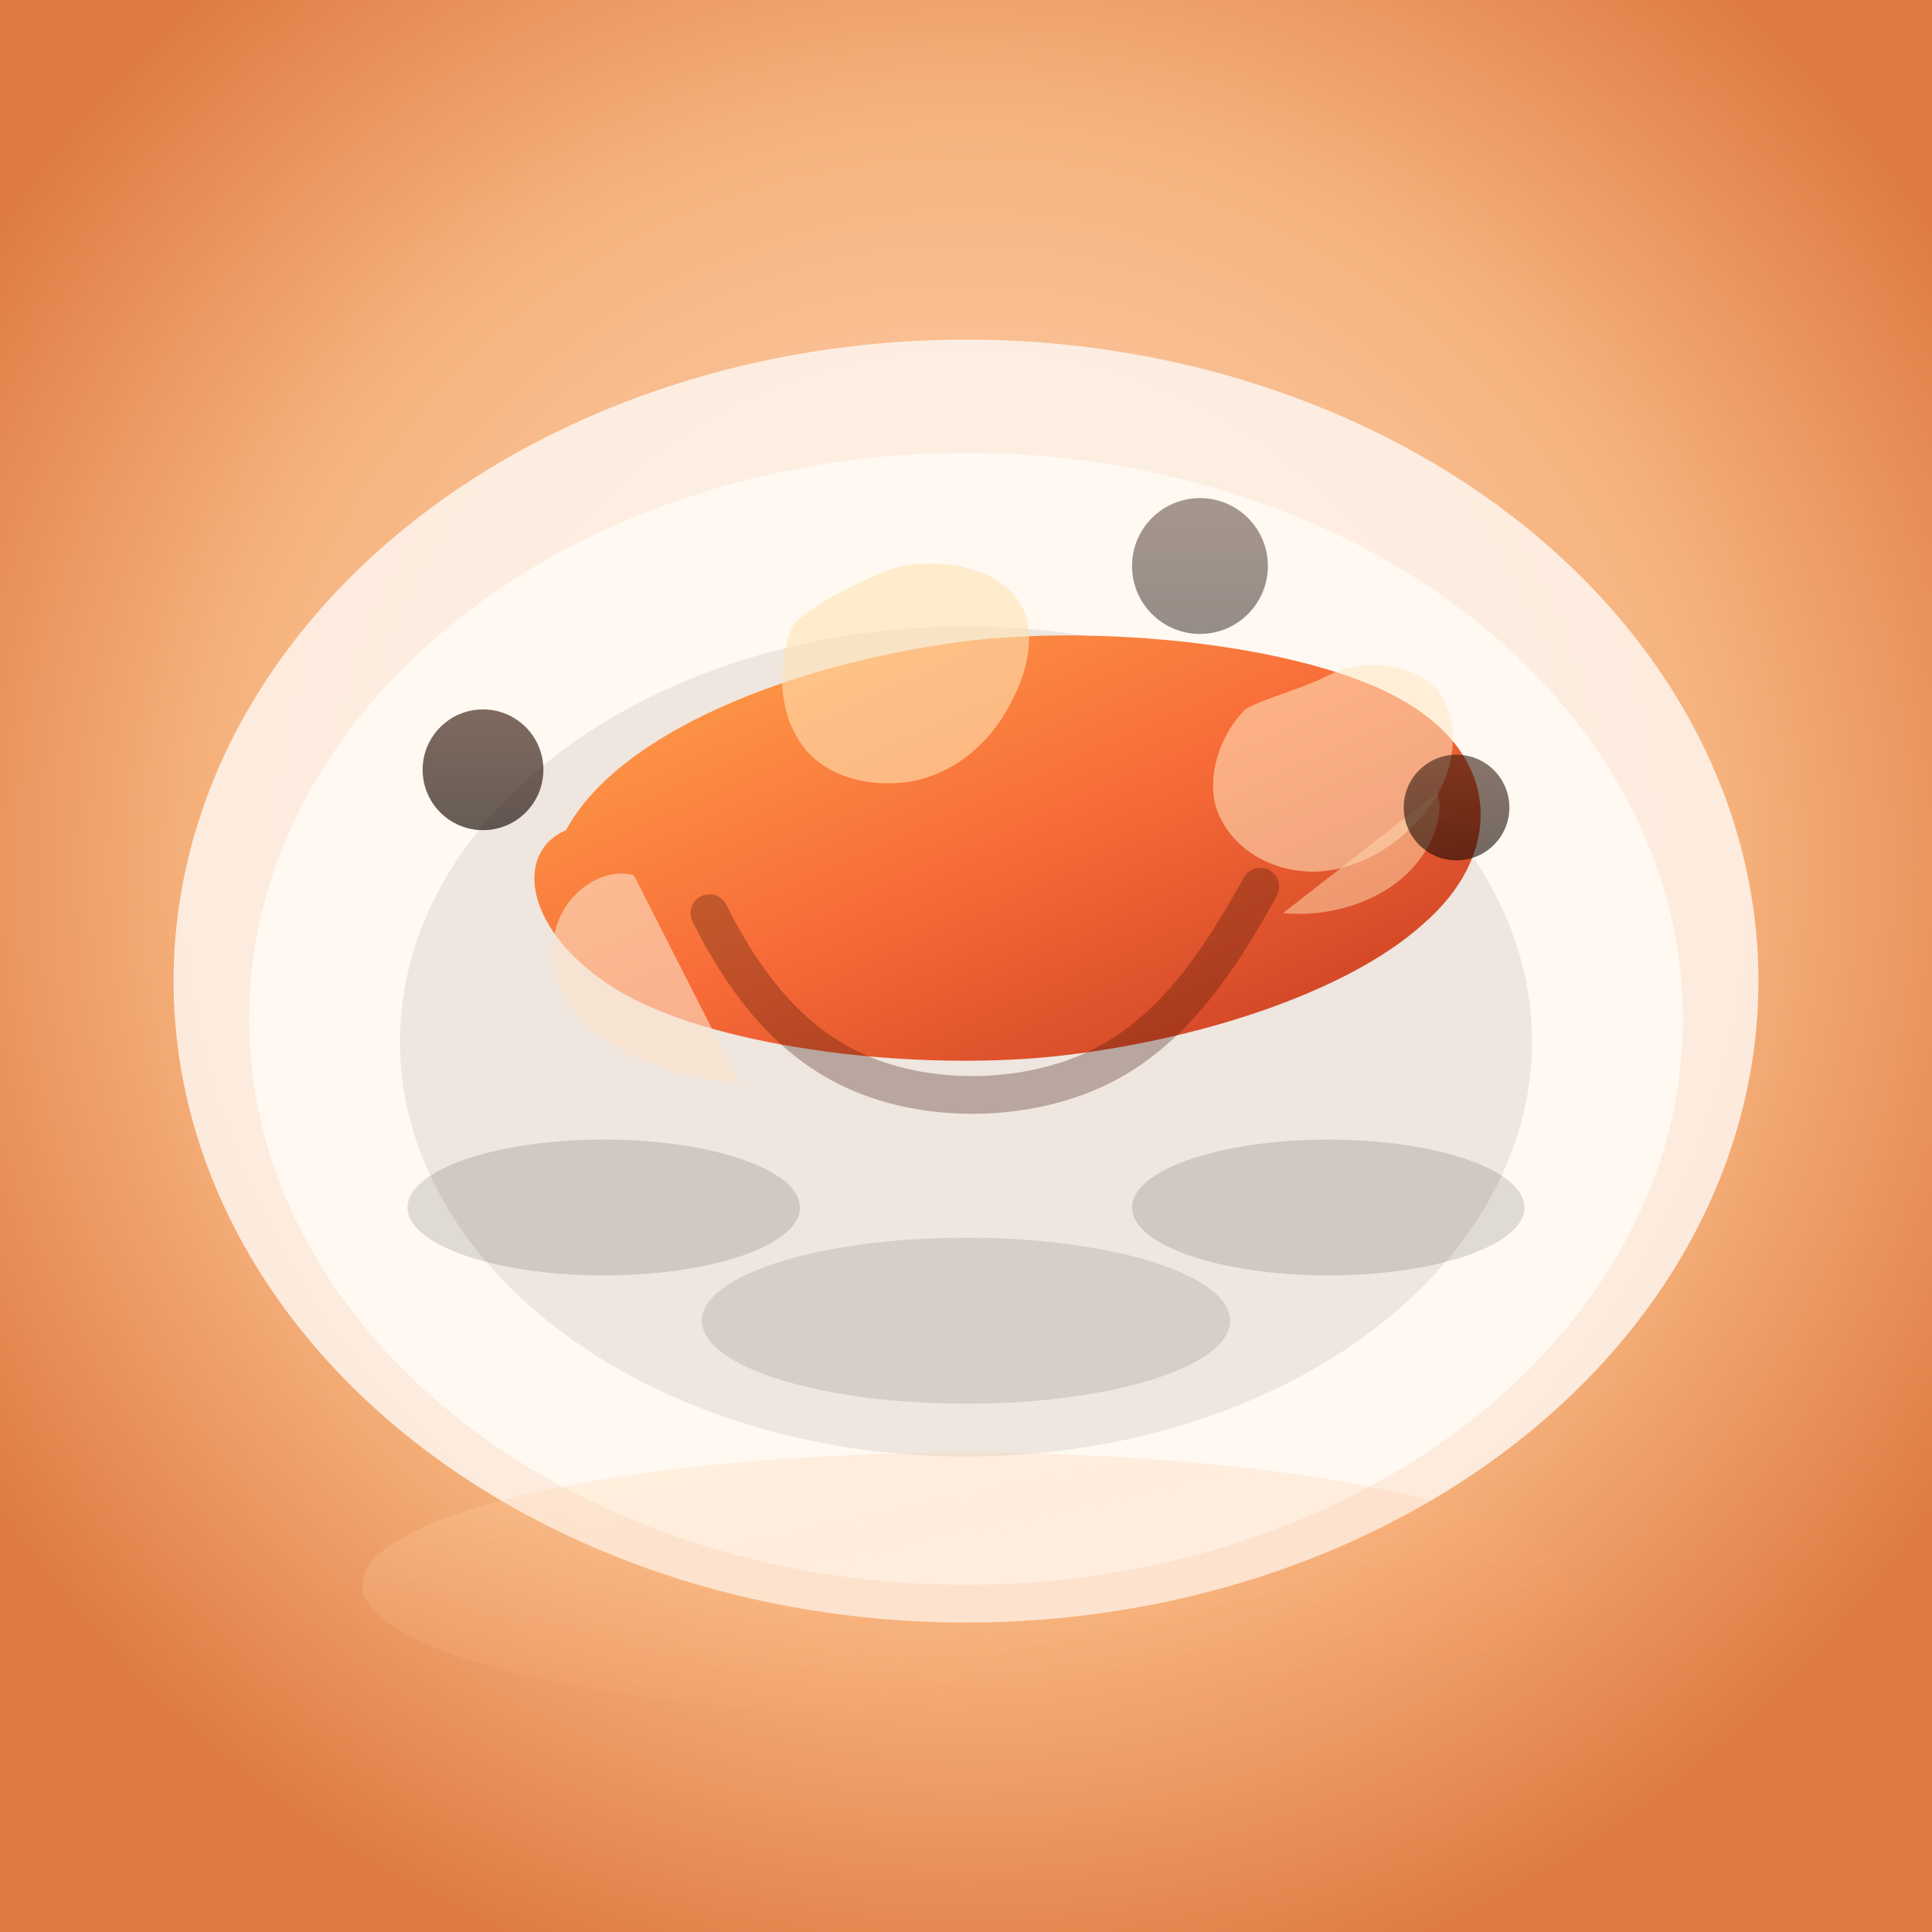 <svg xmlns="http://www.w3.org/2000/svg" viewBox="0 0 512 512">
  <rect x="0" y="0" width="512" height="512" fill="#808080" stroke="none"/>
  <defs>
    <radialGradient id="bg" cx="50%" cy="45%" r="60%">
      <stop offset="0%" stop-color="#ffddc5" />
      <stop offset="65%" stop-color="#f6b27c" />
      <stop offset="100%" stop-color="#de7a42" />
    </radialGradient>
    <linearGradient id="glow" x1="0%" y1="0%" x2="100%" y2="100%">
      <stop offset="0%" stop-color="#ffddb3" stop-opacity="0.75" />
      <stop offset="100%" stop-color="#ff8c4c" stop-opacity="0.1" />
    </linearGradient>
    <linearGradient id="char" x1="0%" y1="0%" x2="0%" y2="100%">
      <stop offset="0%" stop-color="#3a1c10" />
      <stop offset="100%" stop-color="#150802" />
    </linearGradient>
    <linearGradient id="tikka" x1="0%" y1="0%" x2="100%" y2="100%">
      <stop offset="0%" stop-color="#ffab4c" />
      <stop offset="50%" stop-color="#f86b38" />
      <stop offset="100%" stop-color="#c0351e" />
    </linearGradient>
  </defs>
  <rect width="512" height="512" fill="url(#bg)" />
  <ellipse cx="256" cy="260" rx="210" ry="170" fill="#fef6ee" opacity="0.85" />
  <ellipse cx="256" cy="270" rx="190" ry="150" fill="#fff9f2" />
  <ellipse cx="256" cy="276" rx="150" ry="110" fill="#261108" opacity="0.08" />

  <g opacity="0.5">
    <ellipse cx="160" cy="320" rx="52" ry="18" fill="#000" opacity="0.25" />
    <ellipse cx="256" cy="350" rx="70" ry="22" fill="#000" opacity="0.2" />
    <ellipse cx="352" cy="320" rx="52" ry="18" fill="#000" opacity="0.25" />
  </g>

  <g>
    <path d="M150 220c14-26 60-44 105-50 41-5 96 2 119 17 24 15 24 40 3 58-20 18-60 31-98 35-40 4-92-3-116-18s-27-36-13-42z" fill="url(#tikka)" />
    <path d="M210 166c-4 10-4 23 3 32 6 8 18 11 29 9 10-2 20-9 26-21 5-9 7-21 1-28-7-9-25-11-36-6-9 4-19 9-23 14z" fill="#ffe3b3" opacity="0.6" />
    <path d="M330 188c-6 6-10 16-8 25 3 11 14 18 26 18 12 0 25-8 32-19 6-9 7-21 1-29-6-7-19-9-29-4-8 4-17 6-22 9z" fill="#ffe7c2" opacity="0.55" />
    <path d="M188 242c9 18 21 34 39 42 20 9 47 8 66-2 19-10 31-29 41-47" fill="none" stroke="#3e1306" stroke-width="10" stroke-linecap="round" stroke-linejoin="round" opacity="0.3" />
    <path d="M168 232c-6-2-16 2-20 12-4 10 0 22 9 29 9 8 24 13 39 14" fill="#fce1c8" opacity="0.6" />
    <path d="M340 242c11 1 22-2 30-8 8-6 13-16 11-24" fill="#fcd3a8" opacity="0.55" />
  </g>

  <g>
    <circle cx="128" cy="204" r="16" fill="url(#char)" opacity="0.65" />
    <circle cx="386" cy="214" r="14" fill="url(#char)" opacity="0.6" />
    <circle cx="318" cy="150" r="18" fill="url(#char)" opacity="0.45" />
  </g>

  <ellipse cx="256" cy="420" rx="160" ry="35" fill="url(#glow)" opacity="0.4" />
</svg>
